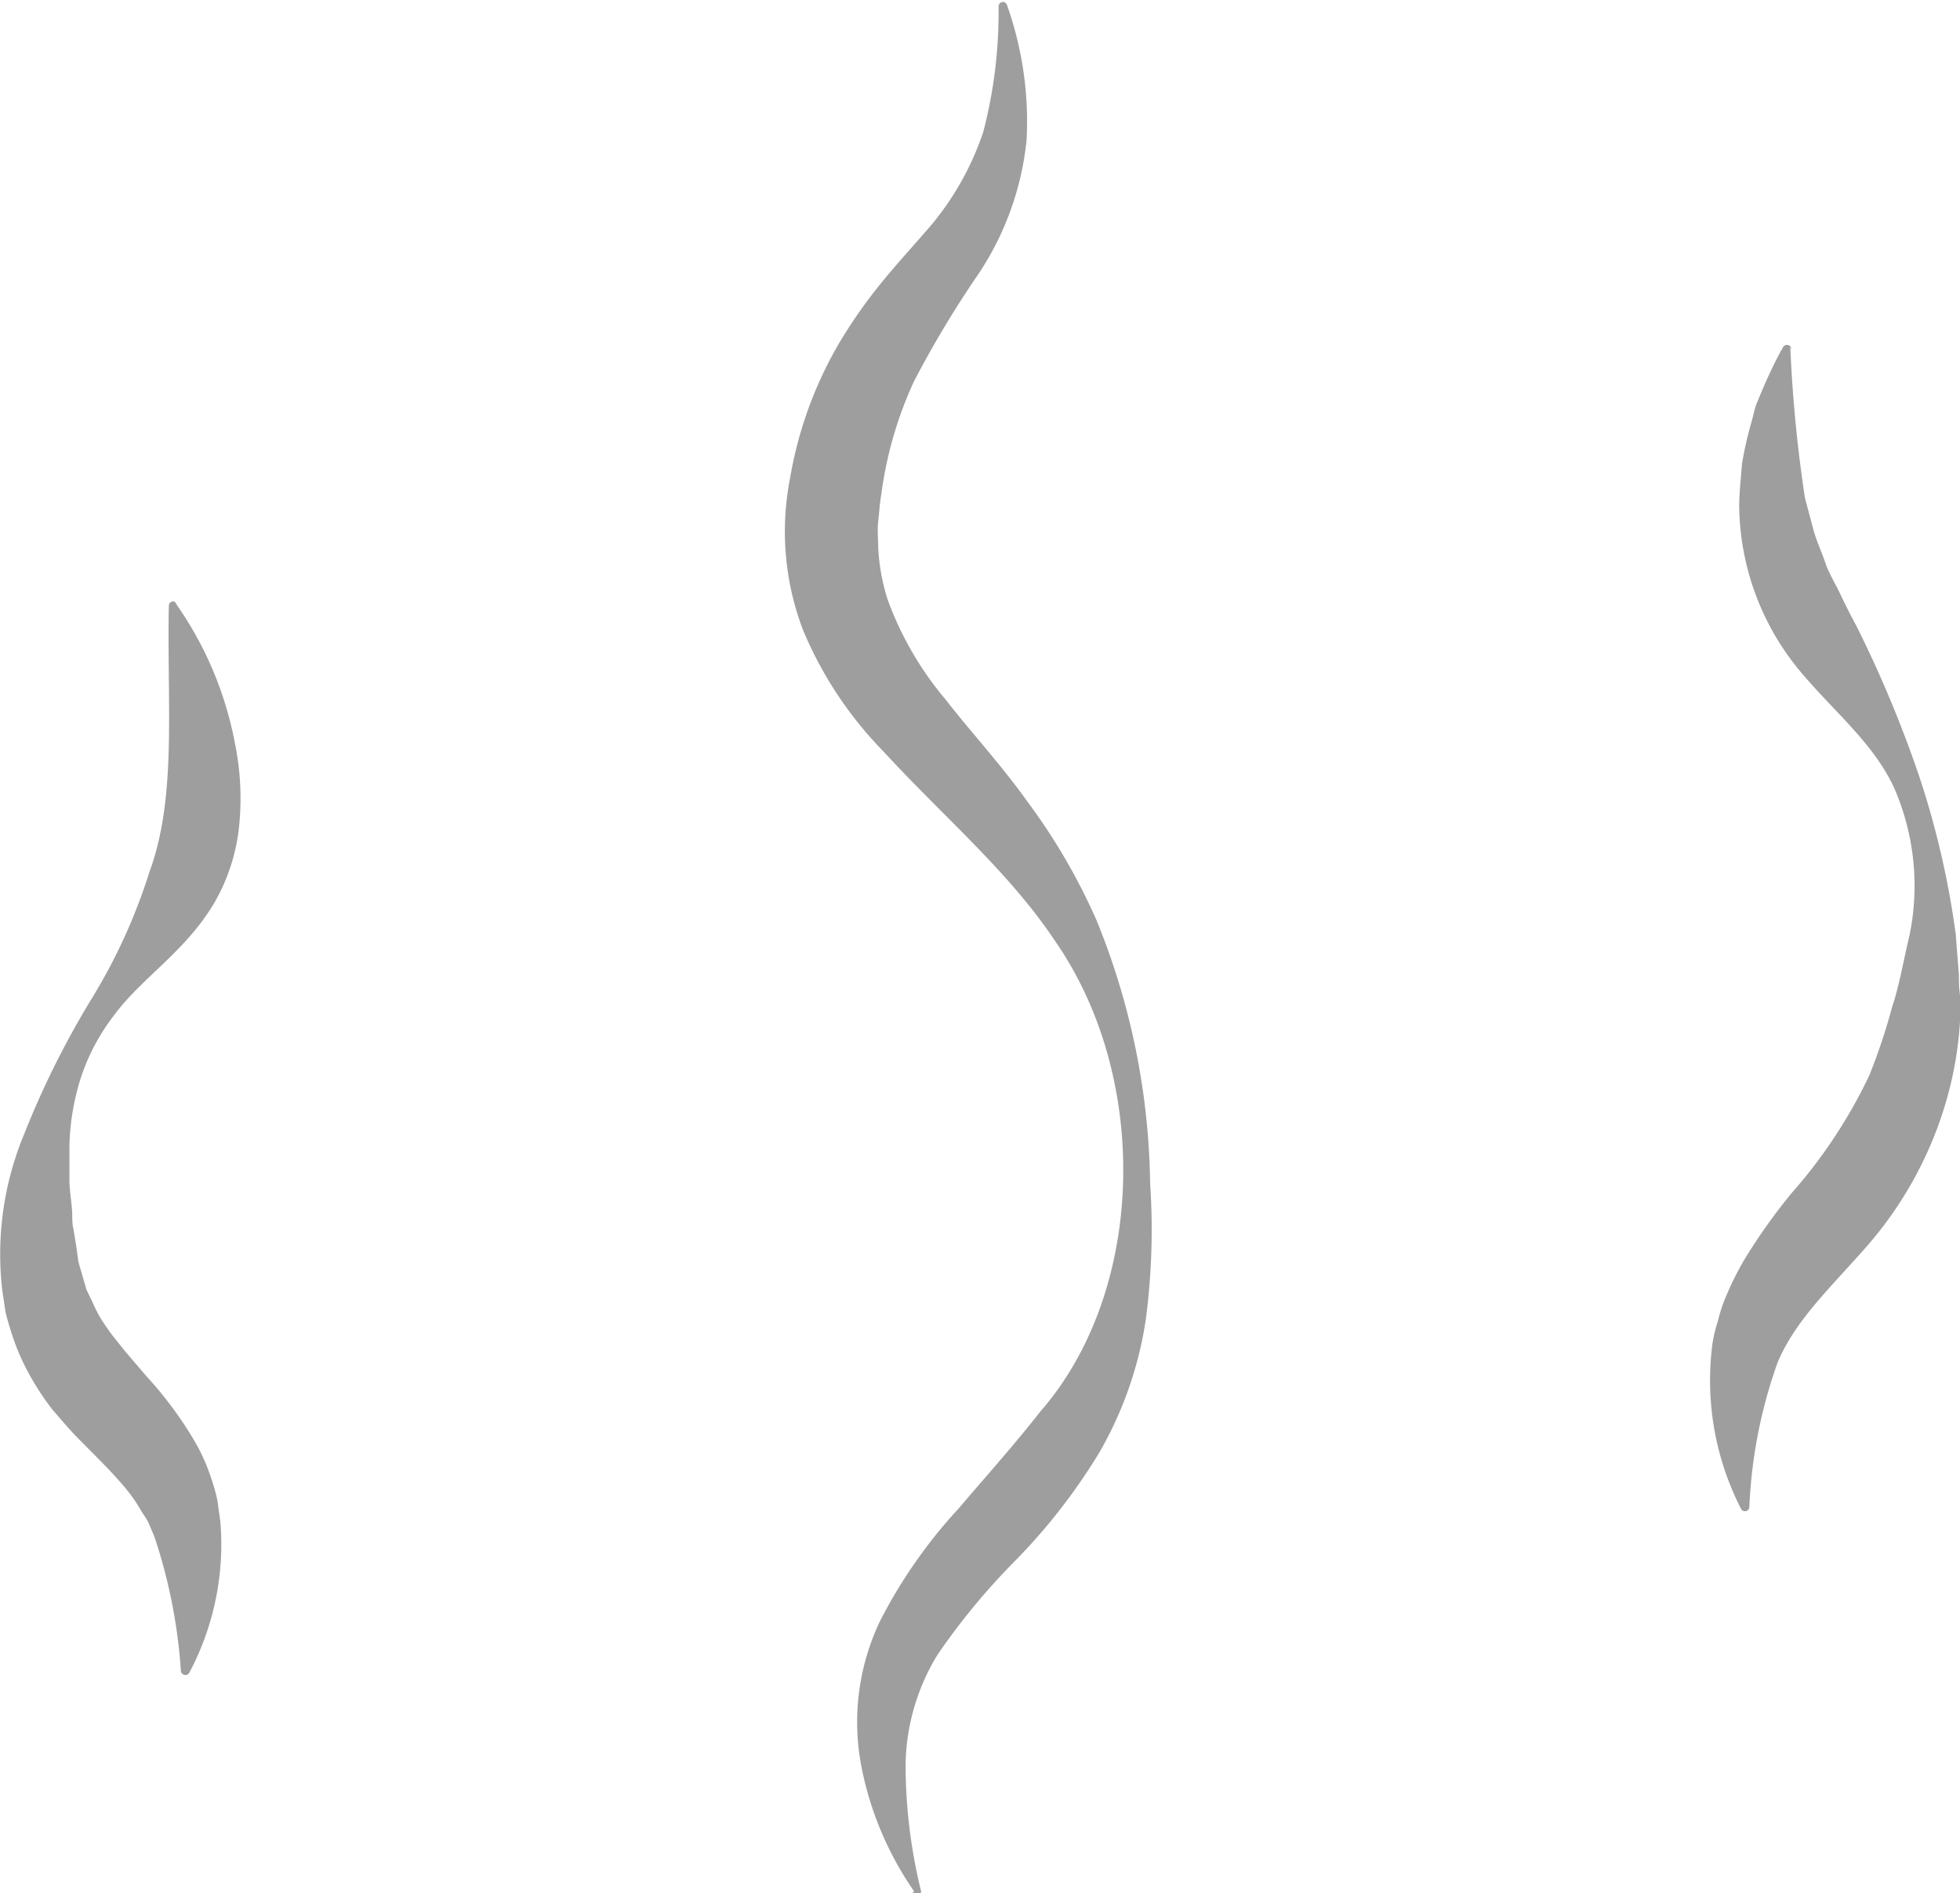 <svg id="steam" xmlns="http://www.w3.org/2000/svg" viewBox="0 0 90.9 87.78"><defs><style>.cls-1{fill:#9e9e9e;}</style></defs><title>steam</title><path class="cls-1" d="M640.7,127.1a16.54,16.54,0,0,1,2.72,6.47,12.61,12.61,0,0,1,.2,3.7,8.87,8.87,0,0,1-1.16,3.67c-1.33,2.26-3.39,3.49-4.67,5.24a9.71,9.71,0,0,0-1.51,2.84,11.31,11.31,0,0,0-.54,3.15v1.6c0,.52.1,1,.13,1.56,0,.26,0,.52.06.76l.12.73.1.72c.05.24.13.45.19.68l.19.66.29.6a6,6,0,0,0,.65,1.15c.24.36.55.72.84,1.09l1,1.17a17.61,17.61,0,0,1,2.18,2.92,8.63,8.63,0,0,1,.83,1.83,8.1,8.1,0,0,1,.28,1l.14,1a12.69,12.69,0,0,1-1.44,7,.21.21,0,0,1-.39-.07h0a24.73,24.73,0,0,0-1.23-6.24l-.27-.64c-.1-.21-.25-.39-.36-.59a7.35,7.35,0,0,0-.78-1.1c-.6-.71-1.29-1.38-2.11-2.21-.39-.39-.8-.88-1.2-1.34a12.56,12.56,0,0,1-1.08-1.64,10.67,10.67,0,0,1-.81-1.87c-.1-.32-.2-.64-.29-1l-.15-1a14.48,14.48,0,0,1,1-7.25,41.17,41.17,0,0,1,3.12-6.27,26.24,26.24,0,0,0,2.7-5.91c1.28-3.48.81-7.66.9-12.34a.22.22,0,0,1,.21-.21A.19.19,0,0,1,640.7,127.1Z" transform="translate(-632.52 -99.08)"/><path class="cls-1" d="M674.91,186.77a15.24,15.24,0,0,1-2.45-5.83,10.88,10.88,0,0,1,.87-6.69A23.39,23.39,0,0,1,677,169c1.32-1.55,2.62-3,3.75-4.45,4.91-5.6,5.13-15.45.72-21.81-2.16-3.25-5.12-5.71-8-8.84a17.87,17.87,0,0,1-3.72-5.64,12.81,12.81,0,0,1-.59-7,18.52,18.52,0,0,1,2.3-6.31,23.34,23.34,0,0,1,1.88-2.69c.67-.83,1.36-1.58,2-2.32a13.37,13.37,0,0,0,2.78-4.74,21.92,21.92,0,0,0,.71-5.83h0a.21.21,0,0,1,.21-.2.21.21,0,0,1,.18.14,16.13,16.13,0,0,1,.91,6.27,13.68,13.68,0,0,1-2.23,6.2,47.58,47.58,0,0,0-3,5,18.08,18.08,0,0,0-1.5,5.17c-.08.45-.1.86-.15,1.29s0,.84,0,1.25a9.4,9.4,0,0,0,.44,2.4,15.29,15.29,0,0,0,2.68,4.62c1.18,1.52,2.56,3,3.8,4.74a28.34,28.34,0,0,1,3.2,5.49,33.33,33.33,0,0,1,2.49,12.21,31.94,31.94,0,0,1-.2,6.31,17.55,17.55,0,0,1-2.15,6.16,27.54,27.54,0,0,1-3.88,5,31.24,31.24,0,0,0-3.62,4.37,10,10,0,0,0-1.49,5.07,24.56,24.56,0,0,0,.7,5.84.2.2,0,0,1-.37.16Z" transform="translate(-632.52 -99.08)"/><path class="cls-1" d="M715.55,115.17a64.24,64.24,0,0,0,.68,7l.41,1.54c.15.51.38,1,.54,1.48s.46.95.69,1.44.49,1,.76,1.5a55.82,55.82,0,0,1,2.88,6.89,40.19,40.19,0,0,1,1.71,7.36l.15,1.9c0,.32,0,.64.06,1l0,1a16.94,16.94,0,0,1-.66,3.89,17.76,17.76,0,0,1-3.86,6.91c-1.67,1.88-3.12,3.25-3.94,5.15a22.78,22.78,0,0,0-1.32,6.73h0a.2.2,0,0,1-.22.19.2.2,0,0,1-.17-.12,13.05,13.05,0,0,1-1.32-7.65,6,6,0,0,1,.24-1,7.07,7.07,0,0,1,.31-1,14.25,14.25,0,0,1,.92-1.88,26.82,26.82,0,0,1,2.21-3.11,23.38,23.38,0,0,0,3.59-5.44,26.88,26.88,0,0,0,1.05-3.14c.36-1.07.54-2.22.82-3.37a11.36,11.36,0,0,0-.72-6.84c-1-2.15-2.89-3.6-4.49-5.56a12.18,12.18,0,0,1-2.69-7.46c0-.67.08-1.33.13-2a17.42,17.42,0,0,1,.43-1.9c.09-.3.14-.62.26-.92l.37-.88c.26-.58.53-1.15.84-1.7a.21.21,0,0,1,.29-.08.2.2,0,0,1,.1.16Z" transform="translate(-632.52 -99.08)"/></svg>